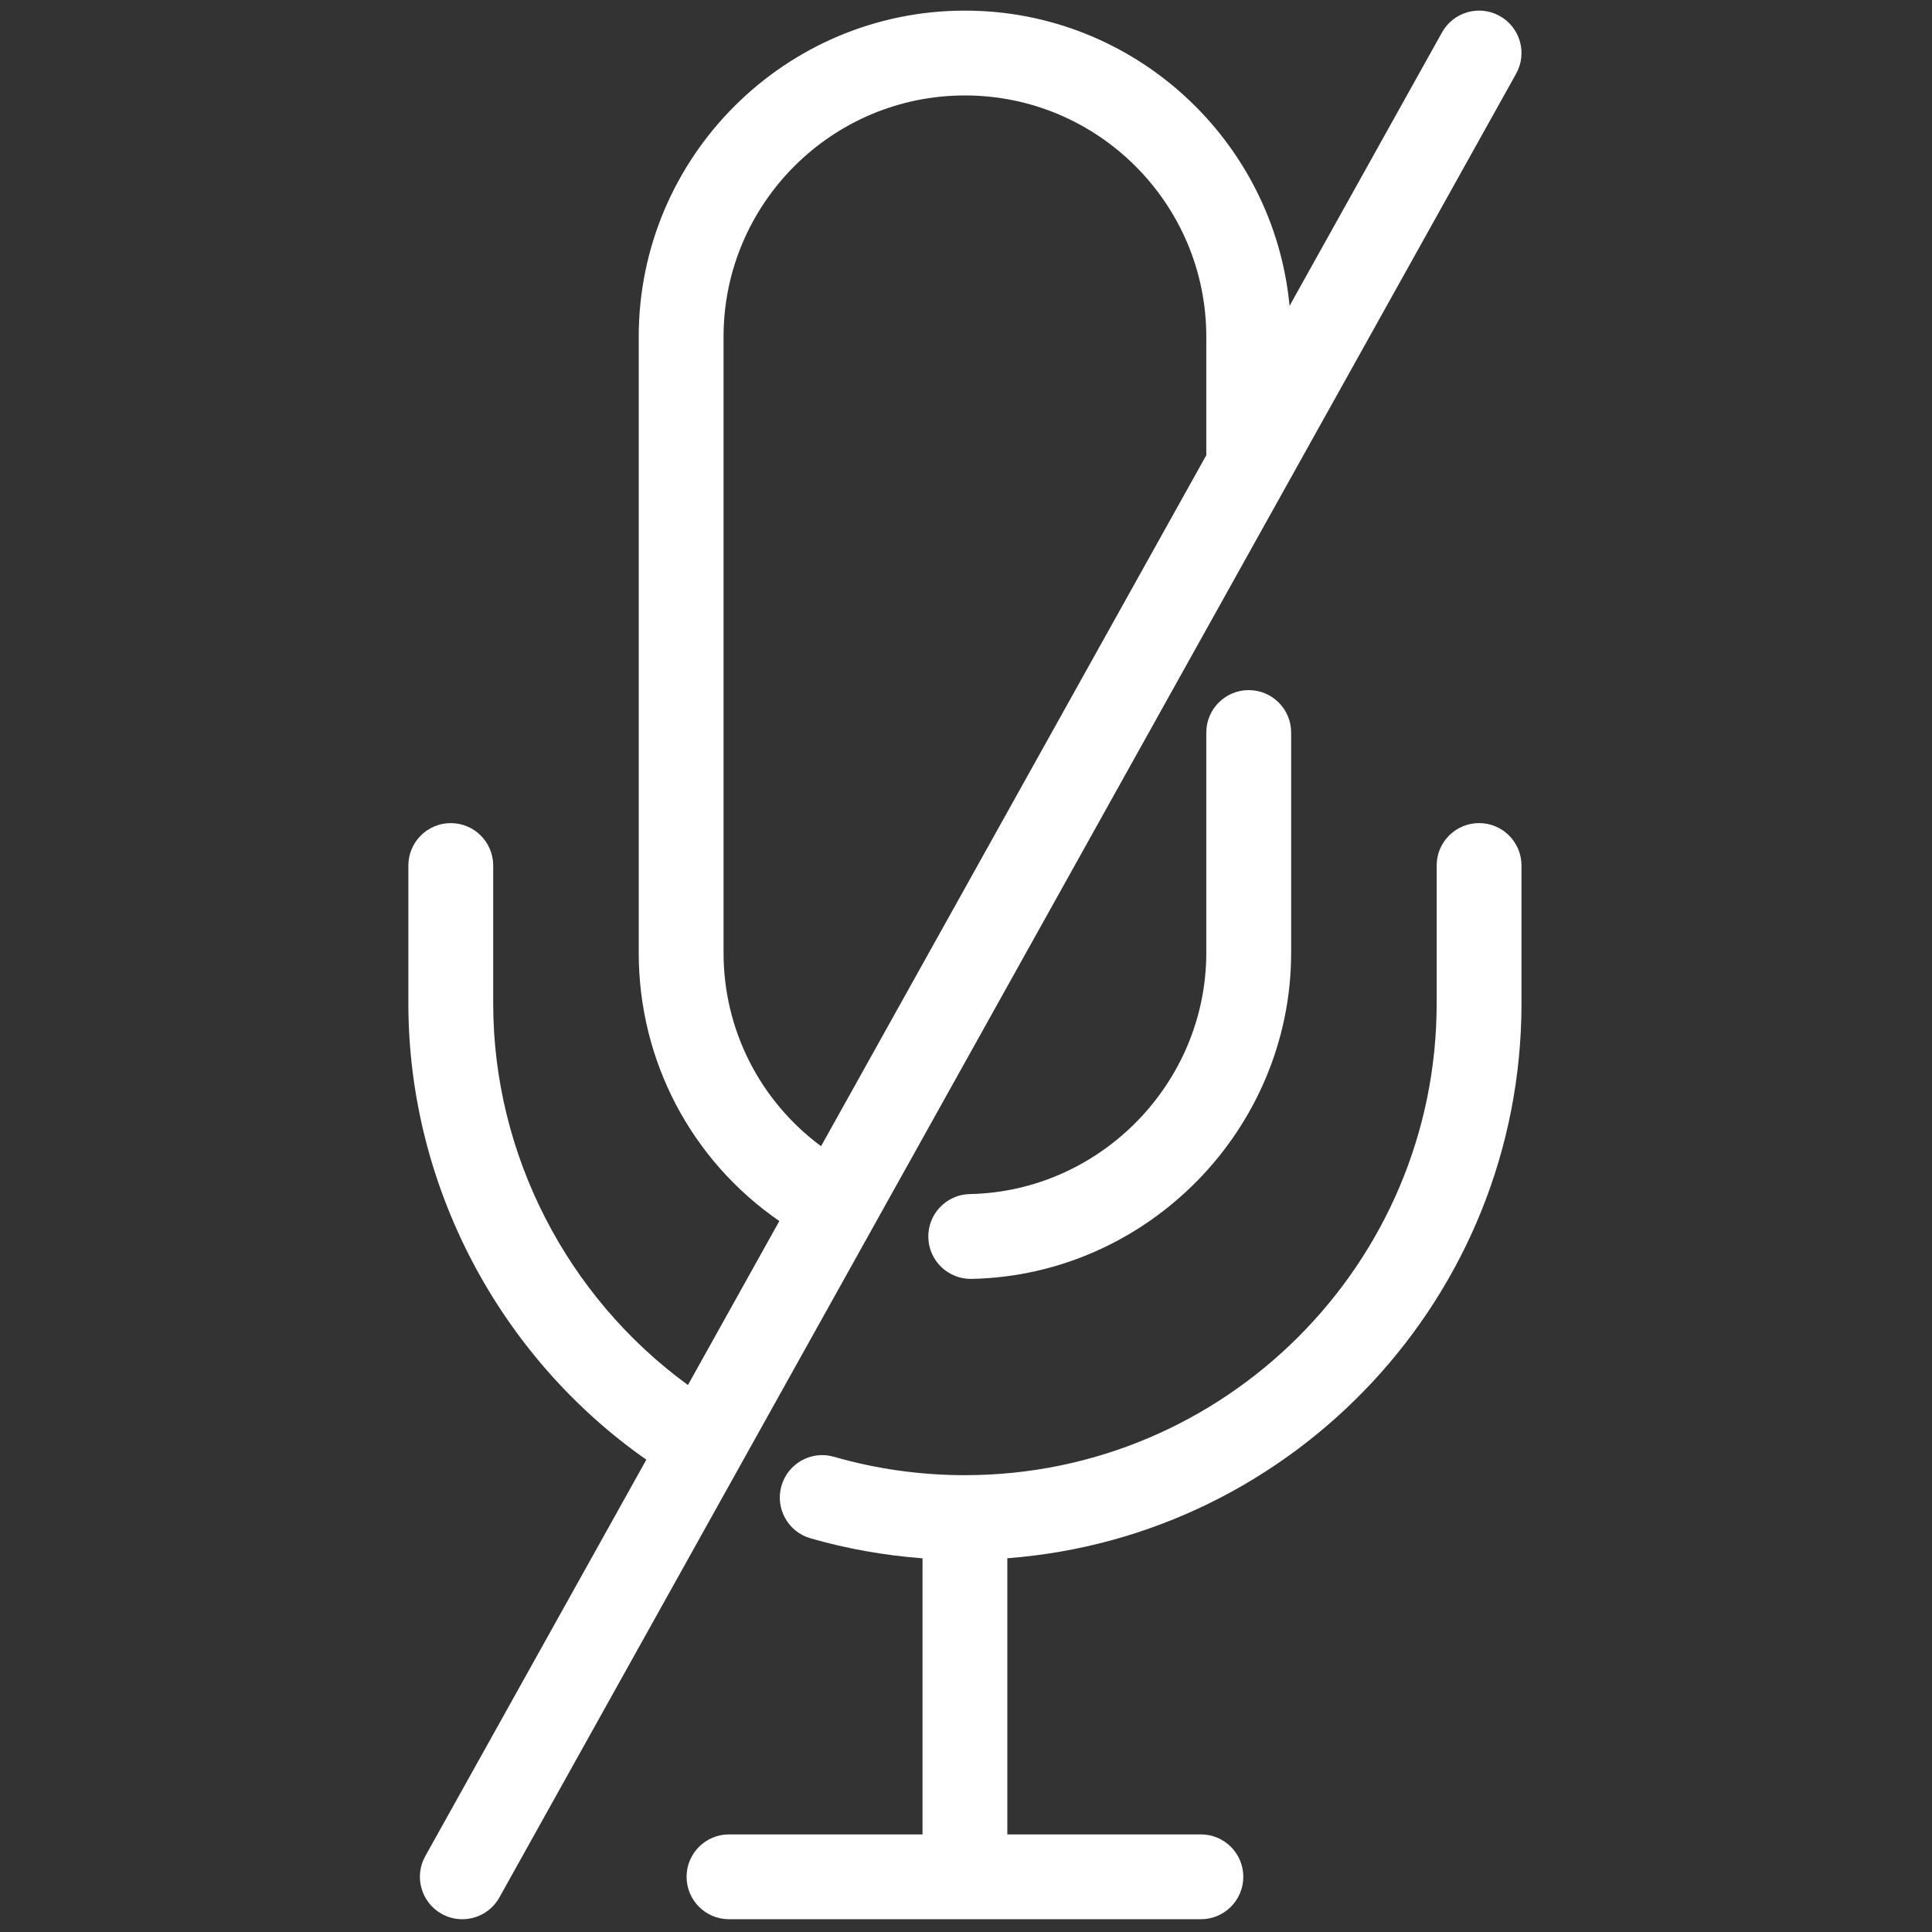 <svg xmlns="http://www.w3.org/2000/svg" xmlns:xlink="http://www.w3.org/1999/xlink" version="1.1" width="256" height="256" viewBox="0 0 256 256" xml:space="preserve">
<rect x="0" y="0" width="256" height="256" fill="#333333" stroke="none"/>
<g style="stroke: none; stroke-width: 0; stroke-dasharray: none; stroke-linecap: butt; stroke-linejoin: miter; stroke-miterlimit: 10; fill: none; fill-rule: nonzero; opacity: 1;" transform="translate(1.407 1.407) scale(2.81 2.81)">
	<path d="M 70.219 0.253 c -0.963 -0.538 -2.183 -0.191 -2.721 0.773 l -7.19 12.897 C 59.57 6.124 52.989 0 45 0 c -8.481 0 -15.382 6.9 -15.382 15.382 v 29.044 c 0 5.12 2.497 9.802 6.631 12.652 l -4.31 7.732 c -5.706 -4.159 -9.183 -10.873 -9.183 -17.992 v -6.505 c 0 -1.104 -0.896 -2 -2 -2 s -2 0.896 -2 2 v 6.505 c 0 8.562 4.257 16.632 11.221 21.513 L 19.553 87.026 c -0.538 0.965 -0.191 2.183 0.773 2.721 C 20.634 89.919 20.968 90 21.298 90 c 0.702 0 1.383 -0.37 1.749 -1.026 l 47.945 -86 C 71.53 2.009 71.184 0.791 70.219 0.253 z M 33.618 44.426 V 15.382 C 33.618 9.106 38.724 4 45 4 c 6.276 0 11.382 5.106 11.382 11.382 v 5.583 L 38.216 53.549 C 35.349 51.422 33.618 48.081 33.618 44.426 z" style="stroke: none; stroke-width: 1; stroke-dasharray: none; stroke-linecap: butt; stroke-linejoin: miter; stroke-miterlimit: 10; fill: white; fill-rule: nonzero; opacity: 1;" transform=" matrix(1 0 0 1 0 0) " stroke-linecap="round"/>
	<path d="M 69.245 38.312 c -1.104 0 -2 0.896 -2 2 v 6.505 c 0 12.266 -9.979 22.244 -22.245 22.244 c -2.1 0 -4.178 -0.292 -6.176 -0.867 c -1.06 -0.308 -2.169 0.308 -2.475 1.368 c -0.306 1.062 0.307 2.17 1.369 2.476 c 1.721 0.495 3.491 0.808 5.283 0.943 V 86 h -9.126 c -1.104 0 -2 0.896 -2 2 s 0.896 2 2 2 h 22.252 c 1.104 0 2 -0.896 2 -2 s -0.896 -2 -2 -2 H 47 V 72.978 c 13.54 -1.026 24.245 -12.363 24.245 -26.16 v -6.505 C 71.245 39.208 70.35 38.312 69.245 38.312 z" style="stroke: none; stroke-width: 1; stroke-dasharray: none; stroke-linecap: butt; stroke-linejoin: miter; stroke-miterlimit: 10; fill: white; fill-rule: nonzero; opacity: 1;" transform=" matrix(1 0 0 1 0 0) " stroke-linecap="round"/>
	<path d="M 56.382 34.041 v 10.385 c 0 6.152 -5.002 11.256 -11.149 11.379 c -1.104 0.022 -1.981 0.936 -1.959 2.04 c 0.022 1.091 0.913 1.96 1.999 1.96 c 0.014 0 0.027 0 0.041 0 c 8.31 -0.167 15.069 -7.065 15.069 -15.379 V 34.041 c 0 -1.104 -0.896 -2 -2 -2 S 56.382 32.937 56.382 34.041 z" style="stroke: none; stroke-width: 1; stroke-dasharray: none; stroke-linecap: butt; stroke-linejoin: miter; stroke-miterlimit: 10; fill: white; fill-rule: nonzero; opacity: 1;" transform=" matrix(1 0 0 1 0 0) " stroke-linecap="round"/>
</g>
</svg>